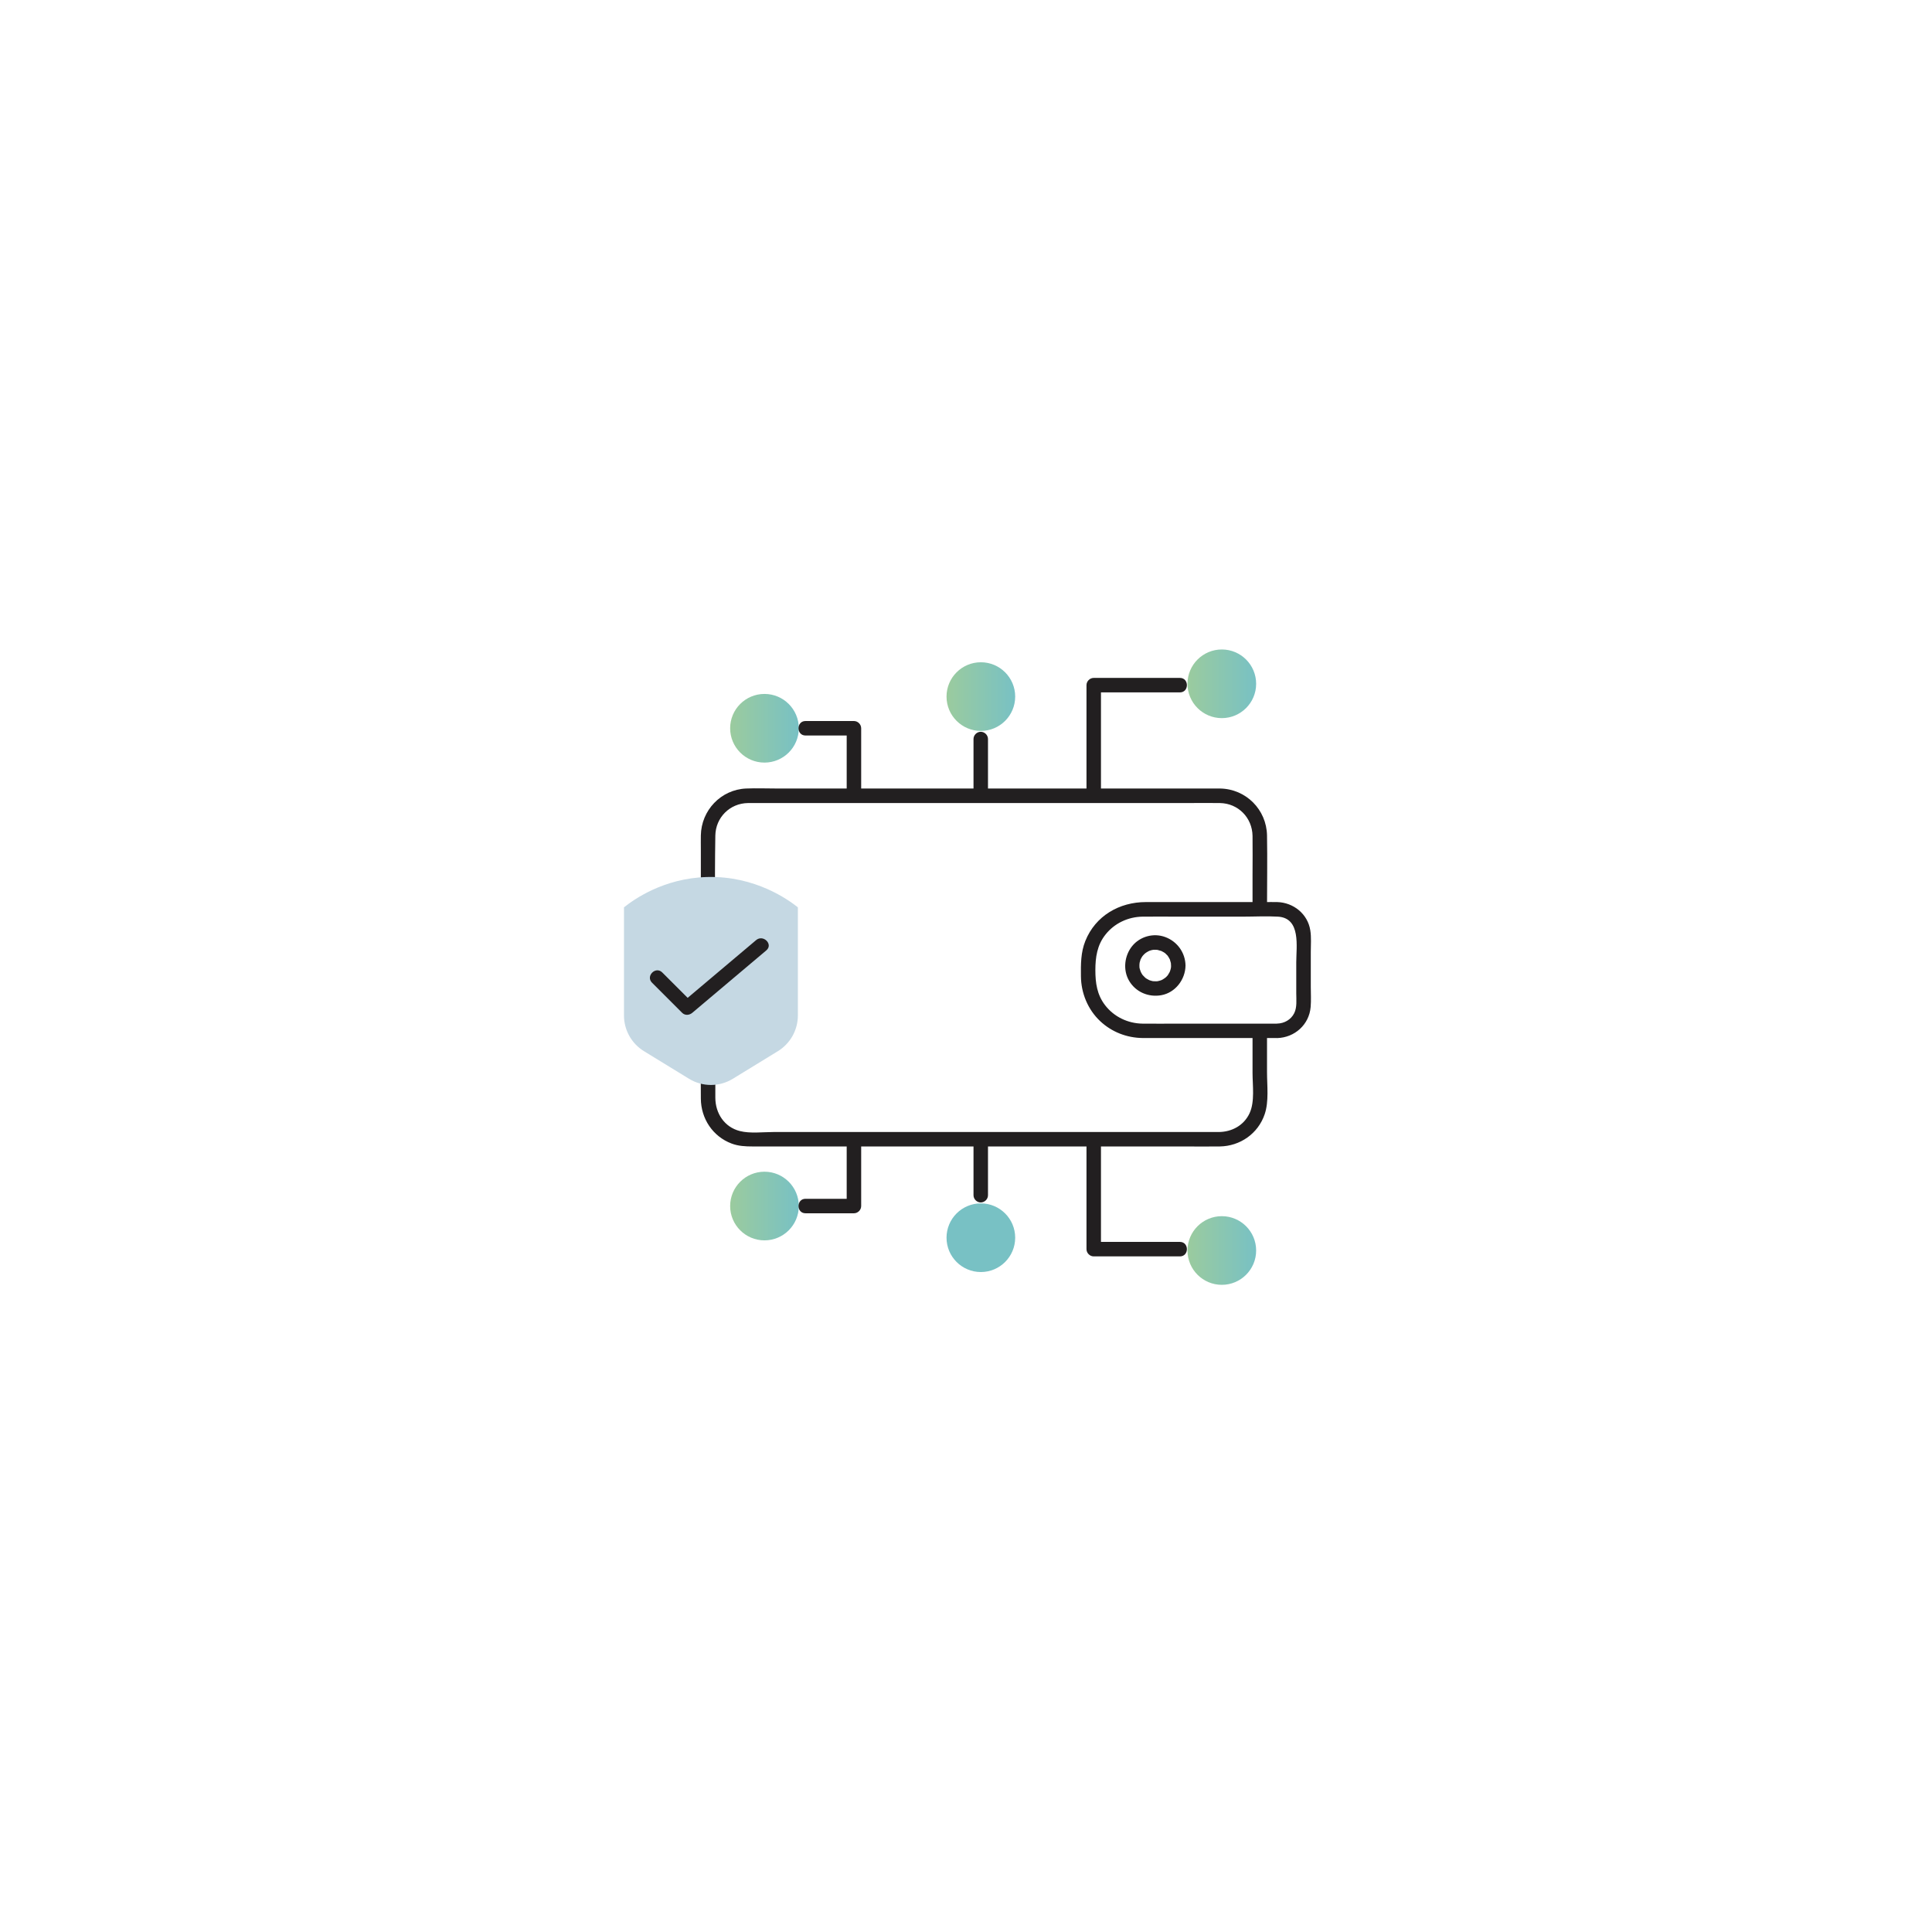 <svg width="600" height="600" viewBox="0 0 600 600" fill="none" xmlns="http://www.w3.org/2000/svg">
<g clip-path="url(#clip0_785_2009)">
<path d="M388.987 321.588V333.208C388.987 337.046 389.737 342.114 388.072 345.713C386.288 349.551 382.525 351.545 378.416 351.56C376.977 351.56 375.523 351.56 374.083 351.56H240.16C236.892 351.56 232.993 352.07 229.785 351.26C224.957 350.046 222.168 345.728 222.153 340.915C222.153 338.666 222.153 336.417 222.153 334.183V306.249C222.153 290.671 221.898 275.078 222.153 259.499C222.243 253.877 226.666 249.469 232.289 249.394C233.323 249.379 234.373 249.394 235.407 249.394H368.671C372.059 249.394 375.463 249.334 378.851 249.394C384.534 249.484 388.897 253.937 388.987 259.589C389.047 263.623 388.987 267.641 388.987 271.674V282.02C388.987 284.913 393.485 284.913 393.485 282.02C393.485 274.508 393.62 266.966 393.485 259.454C393.335 251.418 386.948 245.015 378.911 244.881C378.057 244.881 377.202 244.881 376.362 244.881H241.39C238.166 244.881 234.928 244.746 231.704 244.881C223.877 245.225 217.79 251.658 217.655 259.439C217.625 260.954 217.655 262.468 217.655 263.982V290.266C217.655 307.239 217.535 324.227 217.655 341.2C217.7 347.392 221.343 352.925 227.176 355.129C229.305 355.938 231.494 356.043 233.728 356.043H367.636C371.354 356.043 375.073 356.103 378.791 356.043C385.104 355.953 390.696 352.085 392.75 346.057C394.115 342.084 393.485 337.136 393.485 333.013V321.573C393.485 318.679 388.987 318.679 388.987 321.573V321.588Z" fill="#221F20"/>
<path d="M304.614 226.993C310.501 226.993 315.274 222.22 315.274 216.333C315.274 210.445 310.501 205.672 304.614 205.672C298.726 205.672 293.953 210.445 293.953 216.333C293.953 222.22 298.726 226.993 304.614 226.993Z" fill="url(#paint0_linear_785_2009)"/>
<path d="M237.414 236.829C243.302 236.829 248.075 232.056 248.075 226.169C248.075 220.281 243.302 215.508 237.414 215.508C231.527 215.508 226.754 220.281 226.754 226.169C226.754 232.056 231.527 236.829 237.414 236.829Z" fill="url(#paint1_linear_785_2009)"/>
<path d="M379.446 223.02C385.333 223.02 390.106 218.247 390.106 212.359C390.106 206.472 385.333 201.699 379.446 201.699C373.558 201.699 368.785 206.472 368.785 212.359C368.785 218.247 373.558 223.02 379.446 223.02Z" fill="url(#paint2_linear_785_2009)"/>
<path d="M250.159 228.418H265.197L262.948 226.169V245.136C262.948 248.029 267.446 248.029 267.446 245.136V226.169C267.446 224.954 266.412 223.92 265.197 223.92H250.159C247.265 223.92 247.265 228.418 250.159 228.418Z" fill="#221F20"/>
<path d="M366.431 210.53H339.667C338.453 210.53 337.418 211.565 337.418 212.779V245.136C337.418 248.029 341.916 248.029 341.916 245.136V212.779L339.667 215.028H366.431C369.324 215.028 369.324 210.53 366.431 210.53Z" fill="#221F20"/>
<path d="M302.332 229.512V245.136C302.332 246.35 303.367 247.385 304.581 247.385C305.796 247.385 306.83 246.35 306.83 245.136V229.512C306.83 228.298 305.796 227.263 304.581 227.263C303.367 227.263 302.332 228.298 302.332 229.512Z" fill="#221F20"/>
<path d="M304.614 395.042C310.501 395.042 315.274 390.269 315.274 384.381C315.274 378.494 310.501 373.721 304.614 373.721C298.726 373.721 293.953 378.494 293.953 384.381C293.953 390.269 298.726 395.042 304.614 395.042Z" fill="url(#paint3_linear_785_2009)"/>
<path d="M237.414 385.206C243.302 385.206 248.075 380.433 248.075 374.545C248.075 368.658 243.302 363.885 237.414 363.885C231.527 363.885 226.754 368.658 226.754 374.545C226.754 380.433 231.527 385.206 237.414 385.206Z" fill="url(#paint4_linear_785_2009)"/>
<path d="M379.446 399.015C385.333 399.015 390.106 394.242 390.106 388.355C390.106 382.467 385.333 377.694 379.446 377.694C373.558 377.694 368.785 382.467 368.785 388.355C368.785 394.242 373.558 399.015 379.446 399.015Z" fill="url(#paint5_linear_785_2009)"/>
<path d="M250.159 376.795H265.197C266.412 376.795 267.446 375.76 267.446 374.545V355.579C267.446 352.685 262.948 352.685 262.948 355.579V374.545L265.197 372.296H250.159C247.265 372.296 247.265 376.795 250.159 376.795Z" fill="#221F20"/>
<path d="M366.431 385.686H339.667L341.916 387.935V355.579C341.916 352.685 337.418 352.685 337.418 355.579V387.935C337.418 389.149 338.453 390.184 339.667 390.184H366.431C369.324 390.184 369.324 385.686 366.431 385.686Z" fill="#221F20"/>
<path d="M306.83 371.187V355.563C306.83 354.349 305.796 353.314 304.581 353.314C303.367 353.314 302.332 354.349 302.332 355.563V371.187C302.332 372.401 303.367 373.436 304.581 373.436C305.796 373.436 306.83 372.401 306.83 371.187Z" fill="#221F20"/>
<path d="M396.627 317.899C386.357 317.899 376.101 317.899 365.83 317.899C362.157 317.899 358.499 317.944 354.825 317.899C350.282 317.839 345.979 315.8 343.19 312.172C340.686 308.918 340.176 305.245 340.176 301.287C340.176 297.328 340.716 293.505 343.325 290.236C346.114 286.713 350.357 284.734 354.84 284.674C358.558 284.629 362.292 284.674 366.01 284.674H385.967C389.58 284.674 393.284 284.464 396.897 284.674C404.079 285.123 402.565 293.97 402.565 298.873V308.483C402.565 310.493 402.85 312.832 401.92 314.676C400.9 316.685 398.861 317.824 396.657 317.884C393.763 317.974 393.763 322.473 396.657 322.383C402.085 322.218 406.568 318.214 407.033 312.742C407.213 310.673 407.078 308.558 407.078 306.474V295.574C407.078 293.4 407.273 291.106 406.928 288.947C406.148 283.849 401.71 280.28 396.642 280.146C395.368 280.116 394.078 280.146 392.789 280.146H372.772C367.135 280.146 361.497 280.146 355.845 280.146C347.628 280.146 340.191 284.419 337.058 292.23C335.633 295.769 335.648 299.472 335.693 303.221C335.753 308.438 337.837 313.506 341.646 317.105C345.244 320.493 349.922 322.308 354.855 322.368C356.174 322.383 357.494 322.368 358.813 322.368C371.108 322.368 383.403 322.368 395.698 322.368H396.642C399.536 322.368 399.536 317.869 396.642 317.869L396.627 317.899Z" fill="#221F20"/>
<path d="M363.691 299.862C363.691 300.057 363.691 300.252 363.661 300.462C363.631 300.897 363.661 300.537 363.661 300.447C363.601 300.762 363.541 301.077 363.436 301.376C363.376 301.556 363.316 301.736 363.241 301.916C363.271 301.826 363.436 301.526 363.241 301.901C363.061 302.231 362.881 302.546 362.671 302.861C362.371 303.311 362.866 302.726 362.626 302.921C362.506 303.011 362.416 303.161 362.311 303.266C362.221 303.356 362.131 303.446 362.041 303.521C361.981 303.566 361.502 303.955 361.921 303.641C361.667 303.835 361.412 304 361.142 304.15C361.037 304.21 360.917 304.27 360.812 304.33C360.572 304.435 360.587 304.435 360.827 304.33C360.737 304.36 360.647 304.405 360.557 304.435C360.257 304.525 359.957 304.63 359.642 304.69C359.522 304.72 359.088 304.765 359.567 304.72C359.402 304.735 359.238 304.75 359.073 304.75C358.743 304.75 358.413 304.75 358.083 304.72C357.708 304.72 358.593 304.84 358.008 304.705C357.813 304.66 357.633 304.63 357.453 304.57C357.273 304.51 357.093 304.45 356.914 304.39C356.554 304.195 356.809 304.36 356.914 304.39C356.644 304.24 356.359 304.105 356.089 303.94C355.954 303.85 355.834 303.76 355.699 303.67C355.414 303.491 356.044 304.015 355.639 303.611C355.369 303.341 355.114 303.086 354.859 302.816C354.934 302.921 355.144 303.116 354.859 302.816C354.754 302.666 354.649 302.501 354.56 302.351C354.5 302.246 354.44 302.141 354.38 302.021C354.35 301.946 354.095 301.391 354.29 301.871C354.17 301.571 354.08 301.272 353.99 300.972C353.96 300.852 353.93 300.717 353.9 300.597C353.795 300.162 353.9 300.912 353.87 300.327C353.855 300.027 353.84 299.727 353.87 299.427C353.87 299.337 353.975 298.708 353.87 299.247C353.9 299.127 353.915 298.992 353.945 298.873C354.02 298.558 354.11 298.258 354.215 297.958C354.395 297.388 353.99 298.318 354.29 297.808C354.38 297.643 354.47 297.478 354.56 297.313C354.634 297.178 354.724 297.058 354.814 296.923C354.889 296.818 355.159 296.519 354.859 296.863C355.069 296.623 355.264 296.399 355.504 296.189C355.504 296.189 355.954 295.784 355.699 296.009C355.444 296.234 355.924 295.859 355.924 295.859C356.239 295.649 356.569 295.469 356.899 295.304C356.479 295.454 356.824 295.349 356.899 295.304C357.078 295.244 357.258 295.184 357.438 295.124C357.558 295.094 357.693 295.064 357.813 295.034C357.813 295.034 358.428 294.929 358.083 294.974C357.738 295.019 358.368 294.959 358.368 294.959C358.533 294.959 358.698 294.959 358.863 294.959C359.028 294.959 359.193 294.974 359.357 294.989C359.882 295.004 359.073 294.899 359.537 295.019C359.912 295.109 360.272 295.214 360.647 295.334C361.172 295.514 360.467 295.169 360.722 295.364C360.887 295.484 361.112 295.559 361.307 295.679C361.412 295.739 361.517 295.814 361.622 295.874C361.726 295.949 361.831 296.009 361.921 296.084C361.711 295.919 361.711 295.919 361.906 296.084C362.131 296.309 362.341 296.519 362.566 296.743C362.986 297.163 362.356 296.384 362.671 296.878C362.776 297.028 362.881 297.193 362.971 297.343C363.061 297.493 363.151 297.673 363.241 297.838C363.466 298.243 363.151 297.508 363.316 297.988C363.436 298.363 363.526 298.723 363.631 299.097C363.661 299.202 363.676 299.532 363.631 299.082C363.661 299.352 363.676 299.607 363.676 299.877C363.691 301.047 364.695 302.186 365.925 302.126C367.154 302.066 368.189 301.137 368.174 299.877C368.114 295.889 365.655 292.44 361.936 291.031C358.218 289.621 354.035 290.851 351.636 293.775C349.237 296.698 348.622 301.197 350.691 304.66C352.76 308.124 356.734 309.773 360.647 309.068C365.01 308.289 368.114 304.21 368.174 299.862C368.189 298.693 367.124 297.553 365.925 297.613C364.725 297.673 363.691 298.603 363.676 299.862H363.691Z" fill="#221F20"/>
<path d="M241.566 326.461L227.592 335.022C223.409 337.586 218.161 337.586 213.978 335.022L200.004 326.461C196.135 324.092 193.781 319.879 193.781 315.351V281.78C196.75 279.426 205.956 272.754 219.525 272.364C234.639 271.929 244.999 279.576 247.788 281.78V315.351C247.788 319.879 245.434 324.092 241.566 326.461Z" fill="#C5D8E3"/>
<path d="M202.492 305.185C205.611 308.304 208.715 311.407 211.833 314.526C212.748 315.441 214.083 315.306 215.012 314.526C221.714 308.873 228.416 303.221 235.119 297.568C236.078 296.759 237.038 295.949 237.997 295.139C240.216 293.265 237.023 290.101 234.819 291.961C228.117 297.613 221.414 303.266 214.712 308.918L211.833 311.347H215.012C211.893 308.229 208.79 305.125 205.671 302.006C203.617 299.952 200.438 303.131 202.492 305.185Z" fill="#221F20"/>
</g>
<defs>
<linearGradient id="paint0_linear_785_2009" x1="293.968" y1="216.333" x2="315.274" y2="216.333" gradientUnits="userSpaceOnUse">
<stop stop-color="#9BCB9E"/>
<stop offset="1" stop-color="#78C1C4"/>
</linearGradient>
<linearGradient id="paint1_linear_785_2009" x1="226.754" y1="226.169" x2="248.06" y2="226.169" gradientUnits="userSpaceOnUse">
<stop stop-color="#9BCB9E"/>
<stop offset="1" stop-color="#78C1C4"/>
</linearGradient>
<linearGradient id="paint2_linear_785_2009" x1="368.785" y1="212.359" x2="390.106" y2="212.359" gradientUnits="userSpaceOnUse">
<stop stop-color="#9BCB9E"/>
<stop offset="1" stop-color="#78C1C4"/>
</linearGradient>
<linearGradient id="paint3_linear_785_2009" x1="193.781" y1="384.381" x2="195.28" y2="384.381" gradientUnits="userSpaceOnUse">
<stop stop-color="#9BCB9E"/>
<stop offset="1" stop-color="#78C1C4"/>
</linearGradient>
<linearGradient id="paint4_linear_785_2009" x1="226.754" y1="374.545" x2="248.06" y2="374.545" gradientUnits="userSpaceOnUse">
<stop stop-color="#9BCB9E"/>
<stop offset="1" stop-color="#78C1C4"/>
</linearGradient>
<linearGradient id="paint5_linear_785_2009" x1="368.785" y1="388.355" x2="390.106" y2="388.355" gradientUnits="userSpaceOnUse">
<stop stop-color="#9BCB9E"/>
<stop offset="1" stop-color="#78C1C4"/>
</linearGradient>
<clipPath id="clip0_785_2009">
<rect width="213.329" height="197.301" fill="white" transform="translate(193.781 201.699)"/>
</clipPath>
</defs>
</svg>
